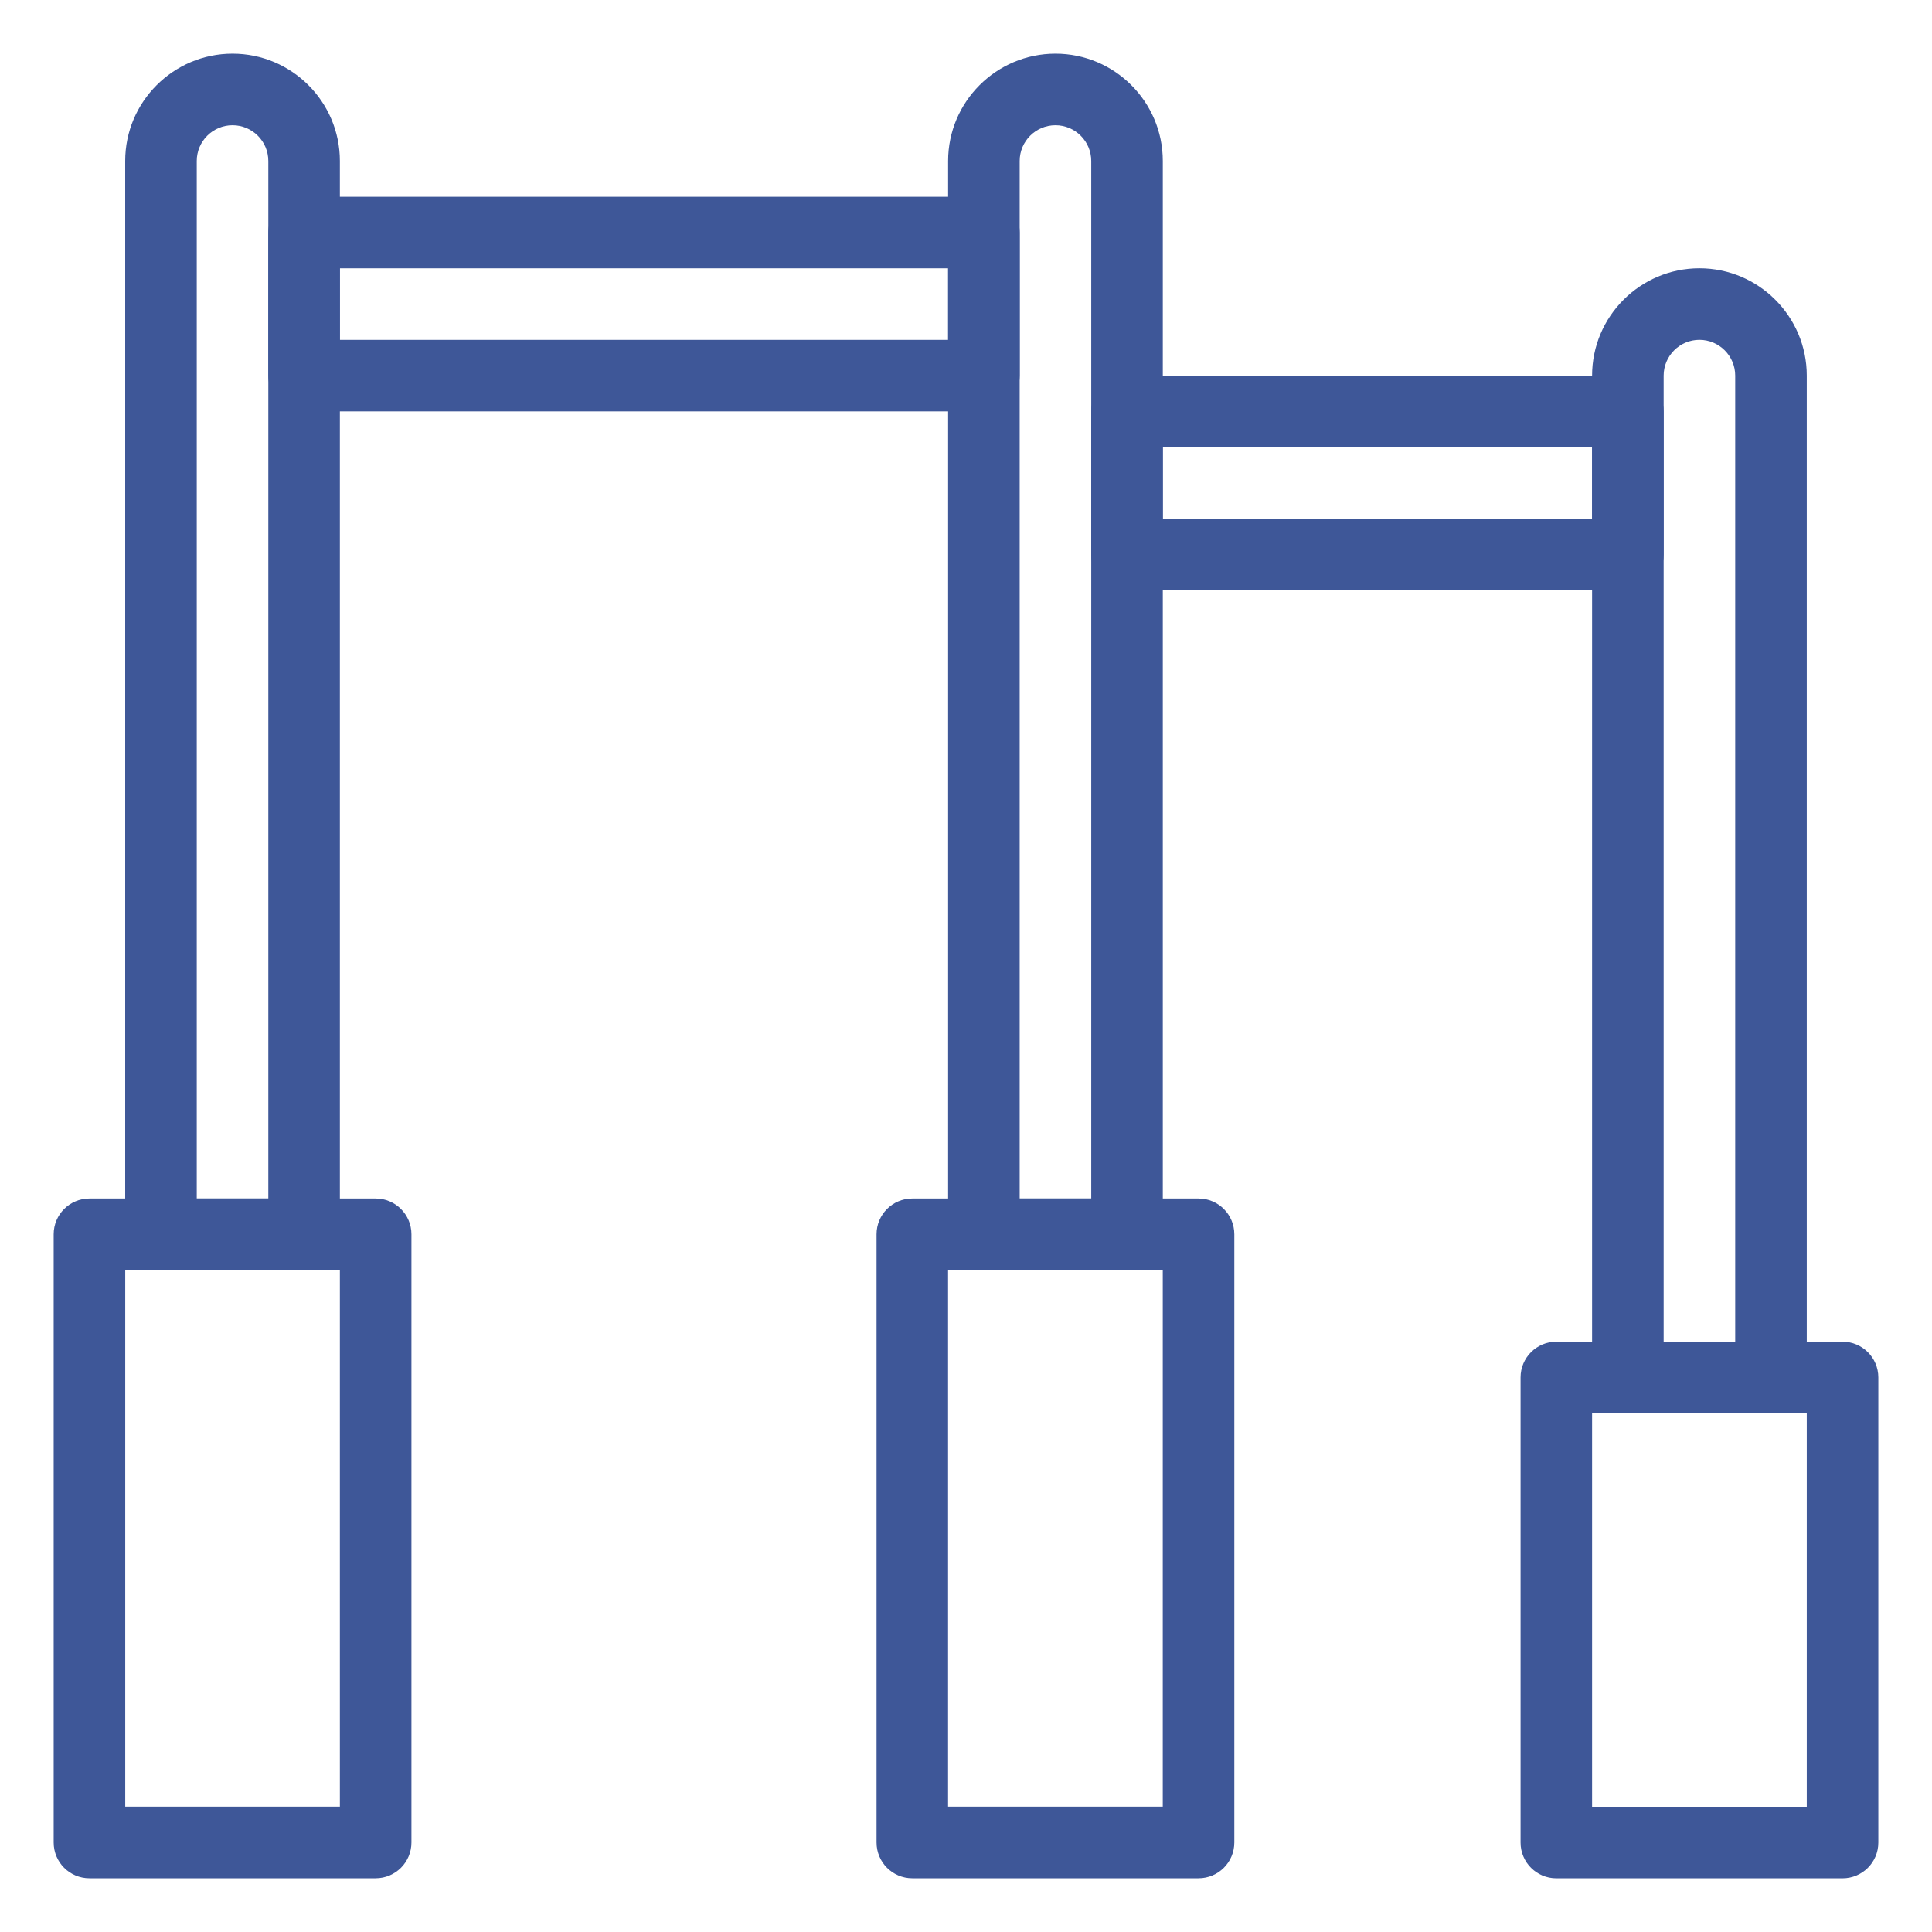<svg width="50" height="50" viewBox="0 0 50 50" fill="none" xmlns="http://www.w3.org/2000/svg">
<g id="noun-gym-bars-5760387 1">
<g id="Group">
<g id="Group_2">
<path id="Vector" d="M29.167 32.87H25.463C24.952 32.87 24.537 32.456 24.537 31.944V4.166C24.537 2.635 25.783 1.389 27.315 1.389C28.847 1.389 30.093 2.635 30.093 4.166V31.944C30.093 32.456 29.678 32.87 29.167 32.87ZM26.389 31.018H28.241V4.166C28.241 3.656 27.825 3.241 27.315 3.241C26.804 3.241 26.389 3.656 26.389 4.166V31.018Z" fill="#3E5798"/>
<path id="Vector_2" d="M31.018 48.61H23.61C23.099 48.61 22.685 48.196 22.685 47.684V31.944C22.685 31.432 23.099 31.018 23.61 31.018H31.018C31.529 31.018 31.944 31.432 31.944 31.944V47.684C31.944 48.196 31.529 48.61 31.018 48.61ZM24.536 46.758H30.092V32.869H24.536V46.758Z" fill="#3E5798"/>
<path id="Vector_3" d="M45.833 36.573H42.129C41.618 36.573 41.203 36.158 41.203 35.647V9.721C41.203 8.189 42.449 6.943 43.981 6.943C45.513 6.943 46.759 8.189 46.759 9.721V35.647C46.759 36.158 46.344 36.573 45.833 36.573ZM43.055 34.721H44.907V9.721C44.907 9.211 44.492 8.795 43.981 8.795C43.47 8.795 43.055 9.211 43.055 9.721V34.721Z" fill="#3E5798"/>
<path id="Vector_4" d="M47.685 48.611H40.278C39.766 48.611 39.352 48.197 39.352 47.686V35.649C39.352 35.137 39.766 34.723 40.278 34.723H47.685C48.196 34.723 48.611 35.137 48.611 35.649V47.686C48.611 48.197 48.196 48.611 47.685 48.611ZM41.203 46.76H46.759V36.575H41.203V46.76Z" fill="#3E5798"/>
<path id="Vector_5" d="M7.87 32.87H4.166C3.655 32.87 3.24 32.456 3.24 31.944V4.166C3.24 2.635 4.486 1.389 6.018 1.389C7.55 1.389 8.796 2.635 8.796 4.166V31.944C8.796 32.456 8.381 32.87 7.87 32.87ZM5.092 31.018H6.944V4.166C6.944 3.656 6.529 3.241 6.018 3.241C5.507 3.241 5.092 3.656 5.092 4.166V31.018Z" fill="#3E5798"/>
<path id="Vector_6" d="M9.722 48.61H2.315C1.803 48.61 1.389 48.196 1.389 47.684V31.944C1.389 31.432 1.803 31.018 2.315 31.018H9.722C10.233 31.018 10.648 31.432 10.648 31.944V47.684C10.648 48.196 10.233 48.61 9.722 48.61ZM3.241 46.758H8.796V32.869H3.241V46.758Z" fill="#3E5798"/>
<path id="Vector_7" d="M25.463 10.647H7.87C7.359 10.647 6.944 10.233 6.944 9.721V6.018C6.944 5.506 7.359 5.092 7.87 5.092H25.463C25.974 5.092 26.389 5.506 26.389 6.018V9.721C26.389 10.233 25.974 10.647 25.463 10.647ZM8.796 8.796H24.537V6.944H8.796V8.796Z" fill="#3E5798"/>
<path id="Vector_8" d="M42.129 15.278H29.166C28.655 15.278 28.24 14.864 28.24 14.352V10.649C28.24 10.137 28.655 9.723 29.166 9.723H42.129C42.641 9.723 43.055 10.137 43.055 10.649V14.352C43.055 14.864 42.641 15.278 42.129 15.278ZM30.092 13.426H41.203V11.575H30.092V13.426Z" fill="#3E5798"/>
</g>
</g>
</g>
</svg>
